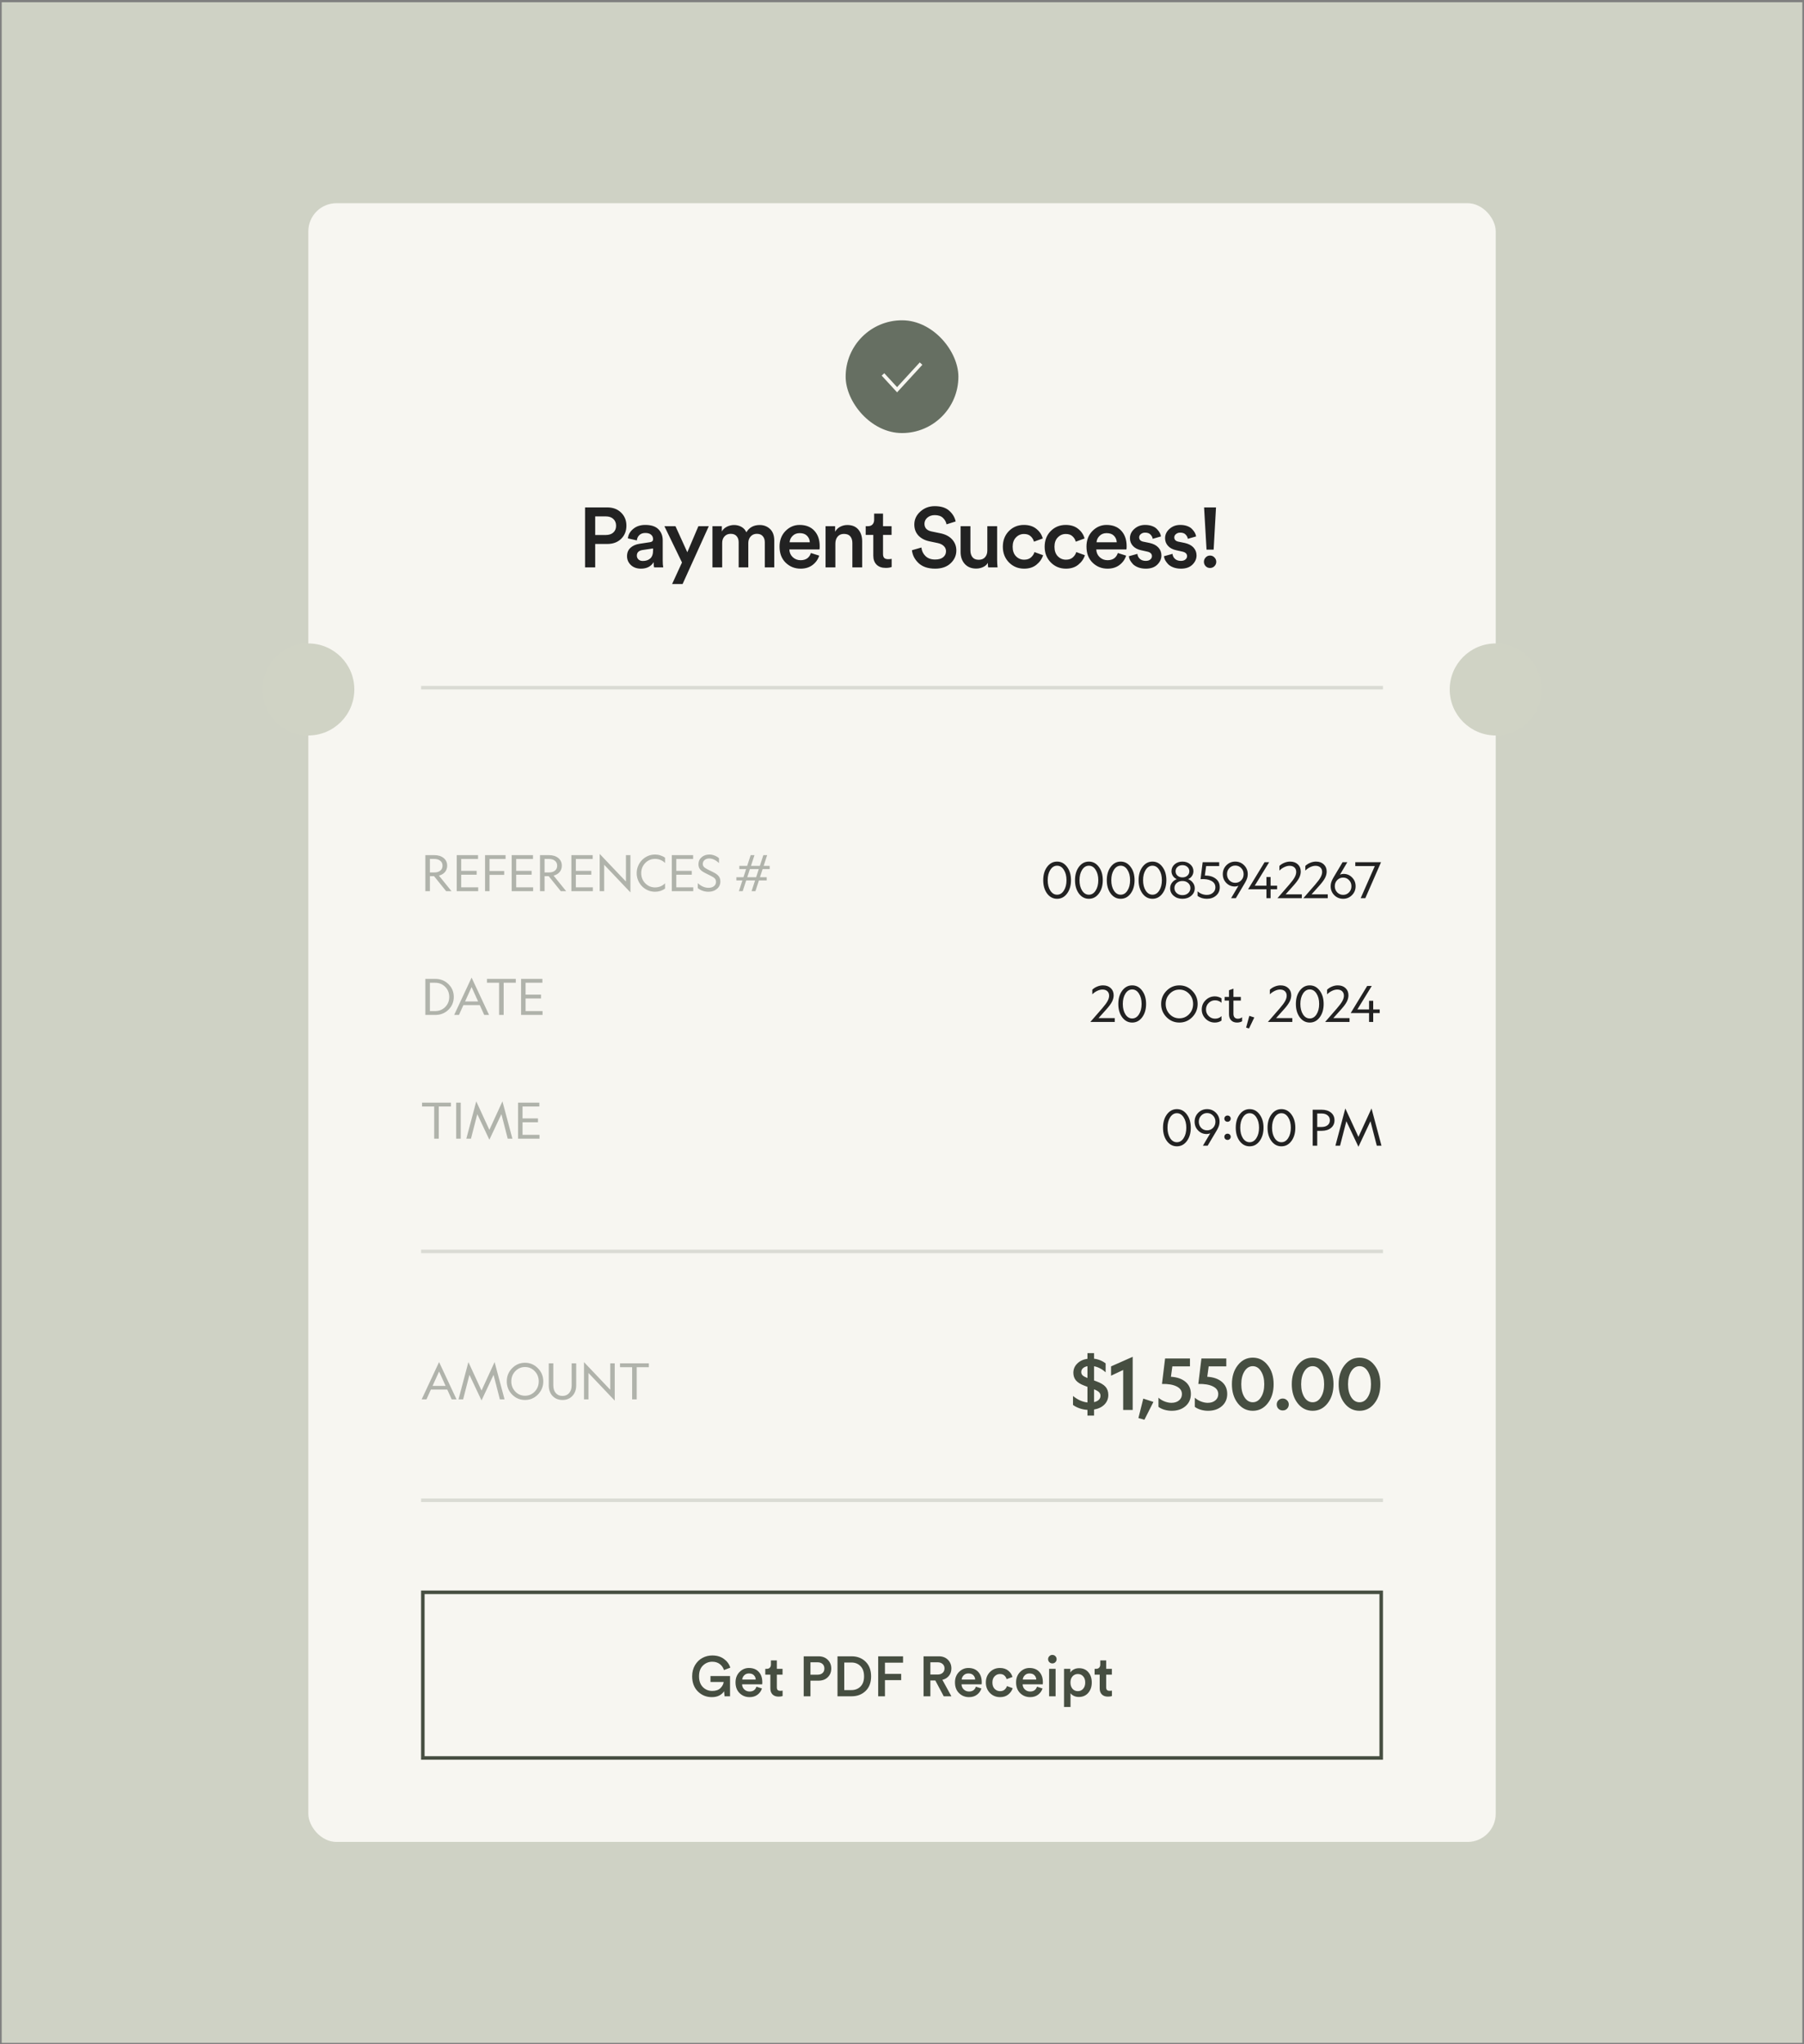 <svg width="512" height="580" viewBox="0 0 512 580" fill="none" xmlns="http://www.w3.org/2000/svg">
<rect x="0" y="0" width="512" height="580" fill="#808080" stroke="none"/>
<rect width="511" height="579" transform="translate(0.506 0.655)" fill="#BFC3B0"/>
<rect x="0.506" y="0.655" width="511" height="579" fill="#E1E2DB" fill-opacity="0.5"/>
<rect x="87.506" y="57.655" width="337" height="465" rx="8" fill="#F7F6F1"/>
<circle cx="424.506" cy="195.636" r="13.056" fill="#D0D3C5"/>
<circle cx="87.506" cy="195.636" r="13.056" fill="#D0D3C5"/>
<line opacity="0.2" x1="119.506" y1="195.136" x2="392.506" y2="195.136" stroke="#666F62"/>
<line opacity="0.2" x1="119.506" y1="355.093" x2="392.506" y2="355.093" stroke="#666F62"/>
<line opacity="0.2" x1="119.506" y1="425.704" x2="392.506" y2="425.704" stroke="#666F62"/>
<path d="M168.926 151.808H171.926C172.838 151.808 173.55 151.576 174.062 151.112C174.59 150.632 174.854 149.992 174.854 149.192C174.854 148.376 174.59 147.728 174.062 147.248C173.55 146.768 172.838 146.528 171.926 146.528H168.926V151.808ZM172.358 154.352H168.926V161H166.046V143.984H172.358C173.974 143.984 175.278 144.472 176.27 145.448C177.278 146.424 177.782 147.664 177.782 149.168C177.782 150.688 177.278 151.936 176.27 152.912C175.278 153.872 173.974 154.352 172.358 154.352ZM177.961 157.832C177.961 156.84 178.281 156.048 178.921 155.456C179.577 154.848 180.433 154.464 181.489 154.304L184.489 153.848C185.065 153.768 185.353 153.488 185.353 153.008C185.353 152.48 185.169 152.056 184.801 151.736C184.433 151.4 183.881 151.232 183.145 151.232C182.441 151.232 181.881 151.432 181.465 151.832C181.049 152.216 180.809 152.72 180.745 153.344L178.201 152.768C178.313 151.712 178.817 150.816 179.713 150.08C180.609 149.328 181.745 148.952 183.121 148.952C184.817 148.952 186.065 149.36 186.865 150.176C187.681 150.992 188.089 152.04 188.089 153.32V159.128C188.089 159.896 188.137 160.52 188.233 161H185.641C185.561 160.76 185.521 160.264 185.521 159.512C184.753 160.744 183.553 161.36 181.921 161.36C180.737 161.36 179.777 161.016 179.041 160.328C178.321 159.624 177.961 158.792 177.961 157.832ZM182.449 159.176C183.313 159.176 184.009 158.944 184.537 158.48C185.081 158 185.353 157.224 185.353 156.152V155.624L182.305 156.08C181.265 156.256 180.745 156.784 180.745 157.664C180.745 158.08 180.897 158.44 181.201 158.744C181.505 159.032 181.921 159.176 182.449 159.176ZM193.725 165.728H190.749L193.557 159.608L188.565 149.312H191.709L195.069 156.704L198.213 149.312H201.165L193.725 165.728ZM204.964 161H202.204V149.312H204.868V150.8C205.188 150.224 205.668 149.776 206.308 149.456C206.964 149.136 207.636 148.976 208.324 148.976C209.108 148.976 209.812 149.152 210.436 149.504C211.06 149.856 211.524 150.368 211.828 151.04C212.644 149.664 213.908 148.976 215.62 148.976C216.772 148.976 217.748 149.352 218.548 150.104C219.348 150.856 219.748 151.96 219.748 153.416V161H217.06V153.872C217.06 153.152 216.868 152.576 216.484 152.144C216.116 151.696 215.556 151.472 214.804 151.472C214.084 151.472 213.5 151.72 213.052 152.216C212.604 152.712 212.38 153.328 212.38 154.064V161H209.644V153.872C209.644 153.152 209.452 152.576 209.068 152.144C208.7 151.696 208.14 151.472 207.388 151.472C206.652 151.472 206.06 151.72 205.612 152.216C205.18 152.696 204.964 153.312 204.964 154.064V161ZM224.101 153.872H229.837C229.805 153.136 229.541 152.52 229.045 152.024C228.565 151.528 227.869 151.28 226.957 151.28C226.125 151.28 225.453 151.544 224.941 152.072C224.429 152.584 224.149 153.184 224.101 153.872ZM230.149 156.92L232.501 157.664C232.165 158.736 231.533 159.624 230.605 160.328C229.693 161.016 228.565 161.36 227.221 161.36C225.557 161.36 224.141 160.792 222.973 159.656C221.821 158.52 221.245 157 221.245 155.096C221.245 153.304 221.805 151.832 222.925 150.68C224.061 149.528 225.397 148.952 226.933 148.952C228.725 148.952 230.125 149.504 231.133 150.608C232.141 151.696 232.645 153.168 232.645 155.024C232.645 155.52 232.621 155.816 232.573 155.912H224.029C224.061 156.792 224.381 157.52 224.989 158.096C225.613 158.672 226.357 158.96 227.221 158.96C228.725 158.96 229.701 158.28 230.149 156.92ZM237.09 154.256V161H234.306V149.312H237.018V150.872C237.386 150.232 237.874 149.76 238.482 149.456C239.106 149.136 239.77 148.976 240.474 148.976C241.85 148.976 242.898 149.408 243.618 150.272C244.338 151.136 244.698 152.248 244.698 153.608V161H241.914V154.088C241.914 153.304 241.722 152.68 241.338 152.216C240.954 151.736 240.346 151.496 239.514 151.496C238.746 151.496 238.146 151.76 237.714 152.288C237.298 152.8 237.09 153.456 237.09 154.256ZM250.615 145.736V149.312H253.039V151.784H250.615V157.208C250.615 157.72 250.735 158.096 250.975 158.336C251.215 158.56 251.591 158.672 252.103 158.672C252.423 158.672 252.743 158.64 253.063 158.576V160.88C252.647 161.056 252.079 161.144 251.359 161.144C250.271 161.144 249.415 160.84 248.791 160.232C248.167 159.608 247.855 158.752 247.855 157.664V151.784H245.695V149.312H246.295C246.887 149.312 247.335 149.144 247.639 148.808C247.943 148.472 248.095 148.032 248.095 147.488V145.736H250.615ZM271.23 147.968L268.638 148.784C268.526 148.128 268.198 147.528 267.654 146.984C267.11 146.44 266.326 146.168 265.302 146.168C264.454 146.168 263.75 146.408 263.19 146.888C262.646 147.368 262.374 147.944 262.374 148.616C262.374 149.784 263.038 150.512 264.366 150.8L266.814 151.304C268.286 151.592 269.422 152.176 270.222 153.056C271.022 153.936 271.422 154.984 271.422 156.2C271.422 157.608 270.878 158.824 269.79 159.848C268.718 160.856 267.254 161.36 265.398 161.36C263.398 161.36 261.838 160.84 260.718 159.8C259.598 158.744 258.966 157.52 258.822 156.128L261.51 155.36C261.606 156.32 261.99 157.128 262.662 157.784C263.334 158.44 264.246 158.768 265.398 158.768C266.39 158.768 267.15 158.552 267.678 158.12C268.222 157.672 268.494 157.104 268.494 156.416C268.494 155.856 268.294 155.376 267.894 154.976C267.494 154.56 266.934 154.272 266.214 154.112L263.814 153.608C262.486 153.336 261.43 152.784 260.646 151.952C259.878 151.12 259.494 150.08 259.494 148.832C259.494 147.408 260.062 146.184 261.198 145.16C262.334 144.136 263.694 143.624 265.278 143.624C267.086 143.624 268.47 144.064 269.43 144.944C270.39 145.808 270.99 146.816 271.23 147.968ZM280.359 159.704C280.087 160.216 279.639 160.616 279.015 160.904C278.407 161.192 277.751 161.336 277.047 161.336C275.687 161.336 274.607 160.896 273.807 160.016C273.023 159.136 272.631 158.024 272.631 156.68V149.312H275.415V156.176C275.415 156.96 275.607 157.6 275.991 158.096C276.375 158.592 276.967 158.84 277.767 158.84C278.551 158.84 279.151 158.6 279.567 158.12C279.999 157.64 280.215 157.008 280.215 156.224V149.312H282.999V158.864C282.999 159.568 283.039 160.28 283.119 161H280.455C280.391 160.648 280.359 160.216 280.359 159.704ZM290.62 151.52C289.724 151.52 288.964 151.848 288.34 152.504C287.716 153.144 287.404 154.024 287.404 155.144C287.404 156.28 287.716 157.176 288.34 157.832C288.98 158.488 289.756 158.816 290.668 158.816C291.484 158.816 292.132 158.6 292.612 158.168C293.108 157.72 293.436 157.216 293.596 156.656L296.044 157.544C295.724 158.584 295.1 159.48 294.172 160.232C293.26 160.984 292.092 161.36 290.668 161.36C288.956 161.36 287.516 160.768 286.348 159.584C285.196 158.4 284.62 156.92 284.62 155.144C284.62 153.352 285.188 151.872 286.324 150.704C287.476 149.536 288.9 148.952 290.596 148.952C292.052 148.952 293.236 149.328 294.148 150.08C295.076 150.832 295.676 151.736 295.948 152.792L293.452 153.704C293.292 153.096 292.98 152.584 292.516 152.168C292.068 151.736 291.436 151.52 290.62 151.52ZM302.487 151.52C301.591 151.52 300.831 151.848 300.207 152.504C299.583 153.144 299.271 154.024 299.271 155.144C299.271 156.28 299.583 157.176 300.207 157.832C300.847 158.488 301.623 158.816 302.535 158.816C303.351 158.816 303.999 158.6 304.479 158.168C304.975 157.72 305.303 157.216 305.463 156.656L307.911 157.544C307.591 158.584 306.967 159.48 306.039 160.232C305.127 160.984 303.959 161.36 302.535 161.36C300.823 161.36 299.383 160.768 298.215 159.584C297.063 158.4 296.487 156.92 296.487 155.144C296.487 153.352 297.055 151.872 298.191 150.704C299.343 149.536 300.767 148.952 302.463 148.952C303.919 148.952 305.103 149.328 306.015 150.08C306.943 150.832 307.543 151.736 307.815 152.792L305.319 153.704C305.159 153.096 304.847 152.584 304.383 152.168C303.935 151.736 303.303 151.52 302.487 151.52ZM311.211 153.872H316.947C316.915 153.136 316.651 152.52 316.155 152.024C315.675 151.528 314.979 151.28 314.067 151.28C313.235 151.28 312.563 151.544 312.051 152.072C311.539 152.584 311.259 153.184 311.211 153.872ZM317.259 156.92L319.611 157.664C319.275 158.736 318.643 159.624 317.715 160.328C316.803 161.016 315.675 161.36 314.331 161.36C312.667 161.36 311.251 160.792 310.083 159.656C308.931 158.52 308.355 157 308.355 155.096C308.355 153.304 308.915 151.832 310.035 150.68C311.171 149.528 312.507 148.952 314.043 148.952C315.835 148.952 317.235 149.504 318.243 150.608C319.251 151.696 319.755 153.168 319.755 155.024C319.755 155.52 319.731 155.816 319.683 155.912H311.139C311.171 156.792 311.491 157.52 312.099 158.096C312.723 158.672 313.467 158.96 314.331 158.96C315.835 158.96 316.811 158.28 317.259 156.92ZM320.383 157.832L322.807 157.16C322.855 157.72 323.087 158.192 323.503 158.576C323.919 158.96 324.479 159.152 325.183 159.152C325.727 159.152 326.151 159.024 326.455 158.768C326.775 158.512 326.935 158.192 326.935 157.808C326.935 157.136 326.479 156.704 325.567 156.512L323.839 156.128C322.831 155.904 322.055 155.488 321.511 154.88C320.967 154.272 320.695 153.552 320.695 152.72C320.695 151.696 321.111 150.816 321.943 150.08C322.775 149.328 323.791 148.952 324.991 148.952C325.759 148.952 326.439 149.064 327.031 149.288C327.623 149.512 328.079 149.808 328.399 150.176C328.735 150.528 328.991 150.872 329.167 151.208C329.343 151.544 329.455 151.88 329.503 152.216L327.151 152.888C327.087 152.44 326.879 152.04 326.527 151.688C326.191 151.32 325.679 151.136 324.991 151.136C324.511 151.136 324.111 151.272 323.791 151.544C323.471 151.8 323.311 152.112 323.311 152.48C323.311 153.136 323.703 153.544 324.487 153.704L326.263 154.064C327.351 154.304 328.183 154.736 328.759 155.36C329.335 155.984 329.623 156.736 329.623 157.616C329.623 158.592 329.231 159.464 328.447 160.232C327.679 160.984 326.599 161.36 325.207 161.36C324.407 161.36 323.687 161.24 323.047 161C322.423 160.76 321.927 160.456 321.559 160.088C321.207 159.704 320.927 159.328 320.719 158.96C320.527 158.576 320.415 158.2 320.383 157.832ZM330.352 157.832L332.776 157.16C332.824 157.72 333.056 158.192 333.472 158.576C333.888 158.96 334.448 159.152 335.152 159.152C335.696 159.152 336.12 159.024 336.424 158.768C336.744 158.512 336.904 158.192 336.904 157.808C336.904 157.136 336.448 156.704 335.536 156.512L333.808 156.128C332.8 155.904 332.024 155.488 331.48 154.88C330.936 154.272 330.664 153.552 330.664 152.72C330.664 151.696 331.08 150.816 331.912 150.08C332.744 149.328 333.76 148.952 334.96 148.952C335.728 148.952 336.408 149.064 337 149.288C337.592 149.512 338.048 149.808 338.368 150.176C338.704 150.528 338.96 150.872 339.136 151.208C339.312 151.544 339.424 151.88 339.472 152.216L337.12 152.888C337.056 152.44 336.848 152.04 336.496 151.688C336.16 151.32 335.648 151.136 334.96 151.136C334.48 151.136 334.08 151.272 333.76 151.544C333.44 151.8 333.28 152.112 333.28 152.48C333.28 153.136 333.672 153.544 334.456 153.704L336.232 154.064C337.32 154.304 338.152 154.736 338.728 155.36C339.304 155.984 339.592 156.736 339.592 157.616C339.592 158.592 339.2 159.464 338.416 160.232C337.648 160.984 336.568 161.36 335.176 161.36C334.376 161.36 333.656 161.24 333.016 161C332.392 160.76 331.896 160.456 331.528 160.088C331.176 159.704 330.896 159.328 330.688 158.96C330.496 158.576 330.384 158.2 330.352 157.832ZM345.12 143.984L344.448 155.96H342.432L341.736 143.984H345.12ZM342.192 160.664C341.856 160.312 341.688 159.896 341.688 159.416C341.688 158.936 341.856 158.52 342.192 158.168C342.528 157.816 342.936 157.64 343.416 157.64C343.912 157.64 344.328 157.816 344.664 158.168C345.016 158.52 345.192 158.936 345.192 159.416C345.192 159.896 345.016 160.312 344.664 160.664C344.328 161 343.912 161.168 343.416 161.168C342.936 161.168 342.528 161 342.192 160.664Z" fill="#222222"/>
<rect x="240.006" y="90.883" width="32" height="32" rx="16" fill="#666F62"/>
<path d="M250.602 106.243L254.605 110.591L261.41 103.174" stroke="#F7F6F1"/>
<path opacity="0.4" d="M123.188 248.614H122.012V252.87H120.724V242.65H123.244C124.354 242.65 125.241 242.92 125.904 243.462C126.576 244.003 126.912 244.731 126.912 245.646C126.912 246.346 126.706 246.943 126.296 247.438C125.885 247.923 125.311 248.264 124.574 248.46L128.144 252.87H126.618L123.188 248.614ZM123.23 243.728H122.012V247.564H123.23C123.958 247.564 124.532 247.396 124.952 247.06C125.381 246.714 125.596 246.243 125.596 245.646C125.596 245.048 125.381 244.582 124.952 244.246C124.532 243.9 123.958 243.728 123.23 243.728ZM135.714 252.87H129.624V242.65H135.672V243.742H130.898V247.116H135.28V248.208H130.898V251.778H135.714V252.87ZM138.937 252.87H137.663V242.65H143.487V243.742H138.937V247.158H143.095V248.25H138.937V252.87ZM151.314 252.87H145.224V242.65H151.272V243.742H146.498V247.116H150.88V248.208H146.498V251.778H151.314V252.87ZM155.727 248.614H154.551V252.87H153.263V242.65H155.783C156.893 242.65 157.78 242.92 158.443 243.462C159.115 244.003 159.451 244.731 159.451 245.646C159.451 246.346 159.245 246.943 158.835 247.438C158.424 247.923 157.85 248.264 157.113 248.46L160.683 252.87H159.157L155.727 248.614ZM155.769 243.728H154.551V247.564H155.769C156.497 247.564 157.071 247.396 157.491 247.06C157.92 246.714 158.135 246.243 158.135 245.646C158.135 245.048 157.92 244.582 157.491 244.246C157.071 243.9 156.497 243.728 155.769 243.728ZM168.253 252.87H162.163V242.65H168.211V243.742H163.437V247.116H167.819V248.208H163.437V251.778H168.253V252.87ZM170.202 242.3L177.65 250.14V242.65H178.924V253.22L171.476 245.38V252.87H170.202V242.3ZM181.988 247.76C181.988 248.889 182.366 249.846 183.122 250.63C183.888 251.414 184.821 251.806 185.922 251.806C186.482 251.806 187.005 251.703 187.49 251.498C187.985 251.292 188.405 251.003 188.75 250.63V252.142C188.349 252.431 187.906 252.655 187.42 252.814C186.935 252.963 186.426 253.038 185.894 253.038C185.194 253.038 184.527 252.902 183.892 252.632C183.258 252.361 182.698 251.978 182.212 251.484C181.727 250.98 181.354 250.41 181.092 249.776C180.831 249.132 180.7 248.46 180.7 247.76C180.7 247.06 180.831 246.392 181.092 245.758C181.354 245.114 181.727 244.54 182.212 244.036C182.698 243.541 183.258 243.158 183.892 242.888C184.527 242.617 185.194 242.482 185.894 242.482C186.426 242.482 186.935 242.561 187.42 242.72C187.906 242.869 188.349 243.088 188.75 243.378V244.89C188.405 244.516 187.985 244.227 187.49 244.022C187.005 243.816 186.482 243.714 185.922 243.714C184.821 243.714 183.888 244.106 183.122 244.89C182.366 245.674 181.988 246.63 181.988 247.76ZM196.759 252.87H190.669V242.65H196.717V243.742H191.943V247.116H196.325V248.208H191.943V251.778H196.759V252.87ZM198.035 252.002V250.602C198.492 251.022 198.982 251.348 199.505 251.582C200.037 251.806 200.564 251.918 201.087 251.918C201.721 251.918 202.235 251.764 202.627 251.456C203.019 251.148 203.215 250.737 203.215 250.224C203.215 249.888 203.121 249.598 202.935 249.356C202.748 249.113 202.407 248.866 201.913 248.614L200.205 247.76C199.458 247.386 198.94 247.008 198.651 246.626C198.371 246.234 198.231 245.772 198.231 245.24C198.231 244.437 198.52 243.779 199.099 243.266C199.687 242.743 200.433 242.482 201.339 242.482C201.833 242.482 202.319 242.575 202.795 242.762C203.271 242.939 203.691 243.191 204.055 243.518V244.904C203.625 244.484 203.173 244.162 202.697 243.938C202.23 243.714 201.763 243.602 201.297 243.602C200.746 243.602 200.303 243.746 199.967 244.036C199.631 244.316 199.463 244.689 199.463 245.156C199.463 245.445 199.551 245.702 199.729 245.926C199.915 246.15 200.261 246.397 200.765 246.668L202.403 247.48C203.177 247.862 203.709 248.254 203.999 248.656C204.297 249.048 204.447 249.538 204.447 250.126C204.447 250.984 204.125 251.684 203.481 252.226C202.846 252.767 202.039 253.038 201.059 253.038C200.499 253.038 199.943 252.944 199.393 252.758C198.851 252.562 198.399 252.31 198.035 252.002ZM210.785 252.87H209.707L210.701 249.832H208.993V248.908H211.009L211.751 246.612H209.833V245.688H212.059L213.053 242.65H214.131L213.137 245.688H215.657L216.651 242.65H217.729L216.735 245.688H218.443V246.612H216.441L215.685 248.908H217.603V249.832H215.391L214.397 252.87H213.305L214.299 249.832H211.779L210.785 252.87ZM212.829 246.612L212.087 248.908H214.607L215.349 246.612H212.829Z" fill="#464E41"/>
<path d="M296.08 249.76C296.08 248.229 296.448 246.969 297.186 245.98C297.932 244.981 298.875 244.482 300.014 244.482C301.162 244.482 302.104 244.981 302.842 245.98C303.588 246.969 303.962 248.229 303.962 249.76C303.962 251.29 303.588 252.555 302.842 253.554C302.104 254.543 301.162 255.038 300.014 255.038C298.875 255.038 297.932 254.543 297.186 253.554C296.448 252.555 296.08 251.29 296.08 249.76ZM302.688 249.76C302.688 248.574 302.436 247.594 301.932 246.82C301.437 246.036 300.798 245.644 300.014 245.644C299.239 245.644 298.6 246.036 298.096 246.82C297.601 247.594 297.354 248.574 297.354 249.76C297.354 250.945 297.601 251.93 298.096 252.714C298.6 253.488 299.239 253.876 300.014 253.876C300.798 253.876 301.437 253.488 301.932 252.714C302.436 251.93 302.688 250.945 302.688 249.76ZM305.103 249.76C305.103 248.229 305.472 246.969 306.209 245.98C306.956 244.981 307.898 244.482 309.037 244.482C310.185 244.482 311.128 244.981 311.865 245.98C312.612 246.969 312.985 248.229 312.985 249.76C312.985 251.29 312.612 252.555 311.865 253.554C311.128 254.543 310.185 255.038 309.037 255.038C307.898 255.038 306.956 254.543 306.209 253.554C305.472 252.555 305.103 251.29 305.103 249.76ZM311.711 249.76C311.711 248.574 311.459 247.594 310.955 246.82C310.46 246.036 309.821 245.644 309.037 245.644C308.262 245.644 307.623 246.036 307.119 246.82C306.624 247.594 306.377 248.574 306.377 249.76C306.377 250.945 306.624 251.93 307.119 252.714C307.623 253.488 308.262 253.876 309.037 253.876C309.821 253.876 310.46 253.488 310.955 252.714C311.459 251.93 311.711 250.945 311.711 249.76ZM314.126 249.76C314.126 248.229 314.495 246.969 315.232 245.98C315.979 244.981 316.922 244.482 318.06 244.482C319.208 244.482 320.151 244.981 320.888 245.98C321.635 246.969 322.008 248.229 322.008 249.76C322.008 251.29 321.635 252.555 320.888 253.554C320.151 254.543 319.208 255.038 318.06 255.038C316.922 255.038 315.979 254.543 315.232 253.554C314.495 252.555 314.126 251.29 314.126 249.76ZM320.734 249.76C320.734 248.574 320.482 247.594 319.978 246.82C319.484 246.036 318.844 245.644 318.06 245.644C317.286 245.644 316.646 246.036 316.142 246.82C315.648 247.594 315.4 248.574 315.4 249.76C315.4 250.945 315.648 251.93 316.142 252.714C316.646 253.488 317.286 253.876 318.06 253.876C318.844 253.876 319.484 253.488 319.978 252.714C320.482 251.93 320.734 250.945 320.734 249.76ZM323.15 249.76C323.15 248.229 323.519 246.969 324.256 245.98C325.003 244.981 325.945 244.482 327.084 244.482C328.232 244.482 329.175 244.981 329.912 245.98C330.659 246.969 331.032 248.229 331.032 249.76C331.032 251.29 330.659 252.555 329.912 253.554C329.175 254.543 328.232 255.038 327.084 255.038C325.945 255.038 325.003 254.543 324.256 253.554C323.519 252.555 323.15 251.29 323.15 249.76ZM329.758 249.76C329.758 248.574 329.506 247.594 329.002 246.82C328.507 246.036 327.868 245.644 327.084 245.644C326.309 245.644 325.67 246.036 325.166 246.82C324.671 247.594 324.424 248.574 324.424 249.76C324.424 250.945 324.671 251.93 325.166 252.714C325.67 253.488 326.309 253.876 327.084 253.876C327.868 253.876 328.507 253.488 329.002 252.714C329.506 251.93 329.758 250.945 329.758 249.76ZM337.199 249.466C337.759 249.662 338.212 249.998 338.557 250.474C338.912 250.94 339.089 251.468 339.089 252.056C339.089 252.905 338.753 253.614 338.081 254.184C337.419 254.753 336.588 255.038 335.589 255.038C334.591 255.038 333.76 254.753 333.097 254.184C332.435 253.614 332.103 252.905 332.103 252.056C332.103 251.468 332.276 250.94 332.621 250.474C332.976 249.998 333.433 249.662 333.993 249.466C333.527 249.26 333.158 248.957 332.887 248.556C332.617 248.145 332.481 247.697 332.481 247.212C332.481 246.437 332.775 245.788 333.363 245.266C333.961 244.743 334.703 244.482 335.589 244.482C336.476 244.482 337.218 244.743 337.815 245.266C338.413 245.788 338.711 246.437 338.711 247.212C338.711 247.697 338.576 248.145 338.305 248.556C338.035 248.957 337.666 249.26 337.199 249.466ZM337.549 247.226C337.549 246.731 337.363 246.32 336.989 245.994C336.625 245.658 336.159 245.49 335.589 245.49C335.029 245.49 334.563 245.658 334.189 245.994C333.825 246.32 333.643 246.731 333.643 247.226C333.643 247.72 333.825 248.136 334.189 248.472C334.563 248.798 335.029 248.962 335.589 248.962C336.159 248.962 336.625 248.798 336.989 248.472C337.363 248.136 337.549 247.72 337.549 247.226ZM337.857 251.986C337.857 251.416 337.643 250.94 337.213 250.558C336.784 250.175 336.243 249.984 335.589 249.984C334.936 249.984 334.395 250.175 333.965 250.558C333.536 250.94 333.321 251.416 333.321 251.986C333.321 252.555 333.536 253.036 333.965 253.428C334.395 253.81 334.936 254.002 335.589 254.002C336.243 254.002 336.784 253.81 337.213 253.428C337.643 253.045 337.857 252.564 337.857 251.986ZM346.023 245.742H342.327L341.949 248.43C343.237 248.43 344.264 248.728 345.029 249.326C345.804 249.914 346.191 250.73 346.191 251.776C346.191 252.728 345.841 253.512 345.141 254.128C344.451 254.734 343.578 255.038 342.523 255.038C342.029 255.038 341.548 254.968 341.081 254.828C340.624 254.678 340.227 254.478 339.891 254.226V252.91C340.227 253.227 340.629 253.479 341.095 253.666C341.562 253.843 342.033 253.932 342.509 253.932C343.209 253.932 343.788 253.731 344.245 253.33C344.712 252.928 344.945 252.415 344.945 251.79C344.945 250.968 344.558 250.352 343.783 249.942C343.009 249.531 341.991 249.372 340.731 249.466L341.333 244.65H346.023V245.742ZM350.477 251.552C349.516 251.552 348.704 251.216 348.041 250.544C347.378 249.862 347.047 249.032 347.047 248.052C347.047 247.053 347.388 246.208 348.069 245.518C348.76 244.827 349.6 244.482 350.589 244.482C351.578 244.482 352.414 244.827 353.095 245.518C353.786 246.208 354.131 247.053 354.131 248.052C354.131 248.453 354.07 248.84 353.949 249.214C353.828 249.587 353.632 250.007 353.361 250.474L350.743 254.87H349.399L351.485 251.342C351.317 251.407 351.149 251.458 350.981 251.496C350.813 251.533 350.645 251.552 350.477 251.552ZM348.237 248.052C348.237 248.742 348.461 249.326 348.909 249.802C349.366 250.268 349.926 250.502 350.589 250.502C351.252 250.502 351.812 250.268 352.269 249.802C352.726 249.326 352.955 248.742 352.955 248.052C352.955 247.361 352.726 246.782 352.269 246.316C351.812 245.84 351.252 245.602 350.589 245.602C349.926 245.602 349.366 245.84 348.909 246.316C348.461 246.782 348.237 247.361 348.237 248.052ZM358.905 244.65H360.207L356.119 251.314H359.437V248.864H360.613V251.314H362.461V252.336H360.613V254.87H359.437V252.336H354.229L358.905 244.65ZM367.185 251.202L364.875 253.778H369.481V254.87H362.551L365.925 250.992C366.663 250.142 367.171 249.452 367.451 248.92C367.741 248.388 367.885 247.888 367.885 247.422C367.885 246.88 367.717 246.456 367.381 246.148C367.045 245.83 366.583 245.672 365.995 245.672C365.519 245.672 365.02 245.798 364.497 246.05C363.975 246.302 363.513 246.628 363.111 247.03V245.714C363.503 245.331 363.97 245.032 364.511 244.818C365.053 244.594 365.599 244.482 366.149 244.482C367.064 244.482 367.797 244.743 368.347 245.266C368.898 245.779 369.173 246.456 369.173 247.296C369.173 247.884 369.029 248.472 368.739 249.06C368.45 249.648 367.932 250.362 367.185 251.202ZM374.541 251.202L372.231 253.778H376.837V254.87H369.907L373.281 250.992C374.018 250.142 374.527 249.452 374.807 248.92C375.096 248.388 375.241 247.888 375.241 247.422C375.241 246.88 375.073 246.456 374.737 246.148C374.401 245.83 373.939 245.672 373.351 245.672C372.875 245.672 372.375 245.798 371.853 246.05C371.33 246.302 370.868 246.628 370.467 247.03V245.714C370.859 245.331 371.325 245.032 371.867 244.818C372.408 244.594 372.954 244.482 373.505 244.482C374.419 244.482 375.152 244.743 375.703 245.266C376.253 245.779 376.529 246.456 376.529 247.296C376.529 247.884 376.384 248.472 376.095 249.06C375.805 249.648 375.287 250.362 374.541 251.202ZM381.312 247.968C382.274 247.968 383.086 248.308 383.748 248.99C384.411 249.662 384.742 250.488 384.742 251.468C384.742 252.466 384.397 253.311 383.706 254.002C383.025 254.692 382.19 255.038 381.2 255.038C380.211 255.038 379.371 254.692 378.68 254.002C377.999 253.311 377.658 252.466 377.658 251.468C377.658 251.066 377.719 250.679 377.84 250.306C377.962 249.932 378.158 249.512 378.428 249.046L381.046 244.65H382.39L380.304 248.178C380.472 248.112 380.64 248.061 380.808 248.024C380.976 247.986 381.144 247.968 381.312 247.968ZM383.552 251.468C383.552 250.777 383.324 250.198 382.866 249.732C382.418 249.256 381.863 249.018 381.2 249.018C380.538 249.018 379.978 249.256 379.52 249.732C379.063 250.198 378.834 250.777 378.834 251.468C378.834 252.158 379.063 252.742 379.52 253.218C379.978 253.684 380.538 253.918 381.2 253.918C381.863 253.918 382.418 253.684 382.866 253.218C383.324 252.742 383.552 252.158 383.552 251.468ZM384.65 244.65H391.958L387.492 254.87H386.176L390.194 245.742H384.65V244.65Z" fill="#222222"/>
<path opacity="0.4" d="M120.724 287.988V277.768H123.566C125.031 277.768 126.268 278.262 127.276 279.252C128.284 280.232 128.788 281.44 128.788 282.878C128.788 284.315 128.284 285.528 127.276 286.518C126.268 287.498 125.031 287.988 123.566 287.988H120.724ZM127.5 282.878C127.5 281.739 127.117 280.787 126.352 280.022C125.586 279.247 124.634 278.86 123.496 278.86H122.012V286.896H123.496C124.634 286.896 125.586 286.513 126.352 285.748C127.117 284.973 127.5 284.016 127.5 282.878ZM128.902 287.988L133.844 277.404L138.8 287.988H137.428L136.168 285.202H131.52L130.26 287.988H128.902ZM135.692 284.166L133.844 280.078L131.996 284.166H135.692ZM146.392 277.768V278.86H142.948V287.988H141.646V278.86H138.202V277.768H146.392ZM153.98 287.988H147.89V277.768H153.938V278.86H149.164V282.234H153.546V283.326H149.164V286.896H153.98V287.988Z" fill="#464E41"/>
<path d="M314.084 286.32L311.774 288.896H316.38V289.988H309.45L312.824 286.11C313.561 285.26 314.07 284.57 314.35 284.038C314.639 283.506 314.784 283.006 314.784 282.54C314.784 281.998 314.616 281.574 314.28 281.266C313.944 280.948 313.482 280.79 312.894 280.79C312.418 280.79 311.918 280.916 311.396 281.168C310.873 281.42 310.411 281.746 310.01 282.148V280.832C310.402 280.449 310.868 280.15 311.41 279.936C311.951 279.712 312.497 279.6 313.048 279.6C313.962 279.6 314.695 279.861 315.246 280.384C315.796 280.897 316.072 281.574 316.072 282.414C316.072 283.002 315.927 283.59 315.638 284.178C315.348 284.766 314.83 285.48 314.084 286.32ZM317.394 284.878C317.394 283.347 317.763 282.087 318.5 281.098C319.247 280.099 320.189 279.6 321.328 279.6C322.476 279.6 323.419 280.099 324.156 281.098C324.903 282.087 325.276 283.347 325.276 284.878C325.276 286.408 324.903 287.673 324.156 288.672C323.419 289.661 322.476 290.156 321.328 290.156C320.189 290.156 319.247 289.661 318.5 288.672C317.763 287.673 317.394 286.408 317.394 284.878ZM324.002 284.878C324.002 283.692 323.75 282.712 323.246 281.938C322.751 281.154 322.112 280.762 321.328 280.762C320.553 280.762 319.914 281.154 319.41 281.938C318.915 282.712 318.668 283.692 318.668 284.878C318.668 286.063 318.915 287.048 319.41 287.832C319.914 288.606 320.553 288.994 321.328 288.994C322.112 288.994 322.751 288.606 323.246 287.832C323.75 287.048 324.002 286.063 324.002 284.878ZM329.548 284.878C329.548 283.422 330.052 282.18 331.06 281.154C332.077 280.118 333.3 279.6 334.728 279.6C336.156 279.6 337.374 280.118 338.382 281.154C339.399 282.18 339.908 283.422 339.908 284.878C339.908 286.334 339.399 287.58 338.382 288.616C337.374 289.642 336.156 290.156 334.728 290.156C333.3 290.156 332.077 289.642 331.06 288.616C330.052 287.58 329.548 286.334 329.548 284.878ZM338.62 284.878C338.62 283.739 338.242 282.778 337.486 281.994C336.73 281.2 335.811 280.804 334.728 280.804C333.645 280.804 332.726 281.2 331.97 281.994C331.214 282.778 330.836 283.739 330.836 284.878C330.836 286.016 331.214 286.982 331.97 287.776C332.726 288.56 333.645 288.952 334.728 288.952C335.811 288.952 336.73 288.56 337.486 287.776C338.242 286.982 338.62 286.016 338.62 284.878ZM342.278 286.446C342.278 287.174 342.53 287.79 343.034 288.294C343.538 288.798 344.145 289.05 344.854 289.05C345.209 289.05 345.536 288.994 345.834 288.882C346.142 288.76 346.422 288.578 346.674 288.336V289.61C346.413 289.787 346.119 289.922 345.792 290.016C345.466 290.109 345.134 290.156 344.798 290.156C343.772 290.156 342.894 289.796 342.166 289.078C341.438 288.35 341.074 287.472 341.074 286.446C341.074 285.41 341.438 284.532 342.166 283.814C342.894 283.086 343.772 282.722 344.798 282.722C345.144 282.722 345.475 282.773 345.792 282.876C346.119 282.969 346.413 283.104 346.674 283.282V284.542C346.422 284.308 346.147 284.136 345.848 284.024C345.55 283.902 345.218 283.842 344.854 283.842C344.145 283.842 343.538 284.094 343.034 284.598C342.53 285.102 342.278 285.718 342.278 286.446ZM350.066 283.926V287.692C350.066 288.121 350.173 288.457 350.388 288.7C350.612 288.942 350.92 289.064 351.312 289.064C351.545 289.064 351.76 289.031 351.956 288.966C352.161 288.891 352.352 288.784 352.53 288.644V289.792C352.343 289.904 352.124 289.992 351.872 290.058C351.62 290.123 351.363 290.156 351.102 290.156C350.392 290.156 349.832 289.946 349.422 289.526C349.011 289.106 348.806 288.532 348.806 287.804V283.926H347.574V282.89H348.806V280.986L350.066 280.538V282.89H352.166V283.926H350.066ZM355.986 288.714L354.488 291.836L353.662 291.584L354.572 288.252L355.986 288.714ZM364.478 286.32L362.168 288.896H366.774V289.988H359.844L363.218 286.11C363.955 285.26 364.464 284.57 364.744 284.038C365.033 283.506 365.178 283.006 365.178 282.54C365.178 281.998 365.01 281.574 364.674 281.266C364.338 280.948 363.876 280.79 363.288 280.79C362.812 280.79 362.313 280.916 361.79 281.168C361.267 281.42 360.805 281.746 360.404 282.148V280.832C360.796 280.449 361.263 280.15 361.804 279.936C362.345 279.712 362.891 279.6 363.442 279.6C364.357 279.6 365.089 279.861 365.64 280.384C366.191 280.897 366.466 281.574 366.466 282.414C366.466 283.002 366.321 283.59 366.032 284.178C365.743 284.766 365.225 285.48 364.478 286.32ZM367.789 284.878C367.789 283.347 368.157 282.087 368.895 281.098C369.641 280.099 370.584 279.6 371.723 279.6C372.871 279.6 373.813 280.099 374.551 281.098C375.297 282.087 375.671 283.347 375.671 284.878C375.671 286.408 375.297 287.673 374.551 288.672C373.813 289.661 372.871 290.156 371.723 290.156C370.584 290.156 369.641 289.661 368.895 288.672C368.157 287.673 367.789 286.408 367.789 284.878ZM374.397 284.878C374.397 283.692 374.145 282.712 373.641 281.938C373.146 281.154 372.507 280.762 371.723 280.762C370.948 280.762 370.309 281.154 369.805 281.938C369.31 282.712 369.063 283.692 369.063 284.878C369.063 286.063 369.31 287.048 369.805 287.832C370.309 288.606 370.948 288.994 371.723 288.994C372.507 288.994 373.146 288.606 373.641 287.832C374.145 287.048 374.397 286.063 374.397 284.878ZM380.72 286.32L378.41 288.896H383.016V289.988H376.086L379.46 286.11C380.198 285.26 380.706 284.57 380.986 284.038C381.276 283.506 381.42 283.006 381.42 282.54C381.42 281.998 381.252 281.574 380.916 281.266C380.58 280.948 380.118 280.79 379.53 280.79C379.054 280.79 378.555 280.916 378.032 281.168C377.51 281.42 377.048 281.746 376.646 282.148V280.832C377.038 280.449 377.505 280.15 378.046 279.936C378.588 279.712 379.134 279.6 379.684 279.6C380.599 279.6 381.332 279.861 381.882 280.384C382.433 280.897 382.708 281.574 382.708 282.414C382.708 283.002 382.564 283.59 382.274 284.178C381.985 284.766 381.467 285.48 380.72 286.32ZM388.026 279.768H389.328L385.24 286.432H388.558V283.982H389.734V286.432H391.582V287.454H389.734V289.988H388.558V287.454H383.35L388.026 279.768Z" fill="#222222"/>
<path opacity="0.4" d="M127.976 312.886V313.978H124.532V323.106H123.23V313.978H119.786V312.886H127.976ZM129.474 323.106V312.886H130.762V323.106H129.474ZM135.166 312.522L138.89 320.6L142.6 312.522L145.428 323.106H144.098L142.306 316.148L138.89 323.4L135.46 316.148L133.668 323.106H132.352L135.166 312.522ZM153.118 323.106H147.028V312.886H153.076V313.978H148.302V317.352H152.684V318.444H148.302V322.014H153.118V323.106Z" fill="#464E41"/>
<path d="M330.08 319.996C330.08 318.465 330.448 317.205 331.186 316.216C331.932 315.217 332.875 314.718 334.014 314.718C335.162 314.718 336.104 315.217 336.842 316.216C337.588 317.205 337.962 318.465 337.962 319.996C337.962 321.526 337.588 322.791 336.842 323.79C336.104 324.779 335.162 325.274 334.014 325.274C332.875 325.274 331.932 324.779 331.186 323.79C330.448 322.791 330.08 321.526 330.08 319.996ZM336.688 319.996C336.688 318.81 336.436 317.83 335.932 317.056C335.437 316.272 334.798 315.88 334.014 315.88C333.239 315.88 332.6 316.272 332.096 317.056C331.601 317.83 331.354 318.81 331.354 319.996C331.354 321.181 331.601 322.166 332.096 322.95C332.6 323.724 333.239 324.112 334.014 324.112C334.798 324.112 335.437 323.724 335.932 322.95C336.436 322.166 336.688 321.181 336.688 319.996ZM342.477 321.788C341.516 321.788 340.704 321.452 340.041 320.78C339.378 320.098 339.047 319.268 339.047 318.288C339.047 317.289 339.388 316.444 340.069 315.754C340.76 315.063 341.6 314.718 342.589 314.718C343.578 314.718 344.414 315.063 345.095 315.754C345.786 316.444 346.131 317.289 346.131 318.288C346.131 318.689 346.07 319.076 345.949 319.45C345.828 319.823 345.632 320.243 345.361 320.71L342.743 325.106H341.399L343.485 321.578C343.317 321.643 343.149 321.694 342.981 321.732C342.813 321.769 342.645 321.788 342.477 321.788ZM340.237 318.288C340.237 318.978 340.461 319.562 340.909 320.038C341.366 320.504 341.926 320.738 342.589 320.738C343.252 320.738 343.812 320.504 344.269 320.038C344.726 319.562 344.955 318.978 344.955 318.288C344.955 317.597 344.726 317.018 344.269 316.552C343.812 316.076 343.252 315.838 342.589 315.838C341.926 315.838 341.366 316.076 340.909 316.552C340.461 317.018 340.237 317.597 340.237 318.288ZM348.386 316.538H348.4C348.652 316.538 348.862 316.622 349.03 316.79C349.207 316.958 349.296 317.168 349.296 317.42C349.296 317.672 349.207 317.882 349.03 318.05C348.862 318.218 348.652 318.302 348.4 318.302H348.386C348.134 318.302 347.919 318.218 347.742 318.05C347.574 317.882 347.49 317.672 347.49 317.42C347.49 317.168 347.574 316.958 347.742 316.79C347.919 316.622 348.134 316.538 348.386 316.538ZM348.386 321.69H348.4C348.652 321.69 348.862 321.774 349.03 321.942C349.207 322.11 349.296 322.32 349.296 322.572C349.296 322.824 349.207 323.034 349.03 323.202C348.862 323.37 348.652 323.454 348.4 323.454H348.386C348.134 323.454 347.919 323.37 347.742 323.202C347.574 323.034 347.49 322.824 347.49 322.572C347.49 322.32 347.574 322.11 347.742 321.942C347.919 321.774 348.134 321.69 348.386 321.69ZM350.724 319.996C350.724 318.465 351.093 317.205 351.83 316.216C352.577 315.217 353.519 314.718 354.658 314.718C355.806 314.718 356.749 315.217 357.486 316.216C358.233 317.205 358.606 318.465 358.606 319.996C358.606 321.526 358.233 322.791 357.486 323.79C356.749 324.779 355.806 325.274 354.658 325.274C353.519 325.274 352.577 324.779 351.83 323.79C351.093 322.791 350.724 321.526 350.724 319.996ZM357.332 319.996C357.332 318.81 357.08 317.83 356.576 317.056C356.081 316.272 355.442 315.88 354.658 315.88C353.883 315.88 353.244 316.272 352.74 317.056C352.245 317.83 351.998 318.81 351.998 319.996C351.998 321.181 352.245 322.166 352.74 322.95C353.244 323.724 353.883 324.112 354.658 324.112C355.442 324.112 356.081 323.724 356.576 322.95C357.08 322.166 357.332 321.181 357.332 319.996ZM359.748 319.996C359.748 318.465 360.116 317.205 360.854 316.216C361.6 315.217 362.543 314.718 363.682 314.718C364.83 314.718 365.772 315.217 366.51 316.216C367.256 317.205 367.63 318.465 367.63 319.996C367.63 321.526 367.256 322.791 366.51 323.79C365.772 324.779 364.83 325.274 363.682 325.274C362.543 325.274 361.6 324.779 360.854 323.79C360.116 322.791 359.748 321.526 359.748 319.996ZM366.356 319.996C366.356 318.81 366.104 317.83 365.6 317.056C365.105 316.272 364.466 315.88 363.682 315.88C362.907 315.88 362.268 316.272 361.764 317.056C361.269 317.83 361.022 318.81 361.022 319.996C361.022 321.181 361.269 322.166 361.764 322.95C362.268 323.724 362.907 324.112 363.682 324.112C364.466 324.112 365.105 323.724 365.6 322.95C366.104 322.166 366.356 321.181 366.356 319.996ZM378.748 317.882C378.748 318.796 378.412 319.524 377.74 320.066C377.077 320.607 376.19 320.878 375.08 320.878H373.848V325.106H372.56V314.886H375.08C376.19 314.886 377.077 315.156 377.74 315.698C378.412 316.239 378.748 316.967 378.748 317.882ZM375.066 315.964H373.848V319.786H375.066C375.794 319.786 376.368 319.618 376.788 319.282C377.217 318.946 377.432 318.479 377.432 317.882C377.432 317.284 377.217 316.818 376.788 316.482C376.368 316.136 375.794 315.964 375.066 315.964ZM381.821 314.522L385.545 322.6L389.255 314.522L392.083 325.106H390.753L388.961 318.148L385.545 325.4L382.115 318.148L380.323 325.106H379.007L381.821 314.522Z" fill="#222222"/>
<path opacity="0.4" d="M119.674 397.08L124.616 386.496L129.572 397.08H128.2L126.94 394.294H122.292L121.032 397.08H119.674ZM126.464 393.258L124.616 389.17L122.768 393.258H126.464ZM132.939 386.496L136.663 394.574L140.373 386.496L143.201 397.08H141.871L140.079 390.122L136.663 397.374L133.233 390.122L131.441 397.08H130.125L132.939 386.496ZM143.828 391.97C143.828 390.514 144.332 389.272 145.34 388.246C146.357 387.21 147.58 386.692 149.008 386.692C150.436 386.692 151.654 387.21 152.662 388.246C153.679 389.272 154.188 390.514 154.188 391.97C154.188 393.426 153.679 394.672 152.662 395.708C151.654 396.734 150.436 397.248 149.008 397.248C147.58 397.248 146.357 396.734 145.34 395.708C144.332 394.672 143.828 393.426 143.828 391.97ZM152.9 391.97C152.9 390.831 152.522 389.87 151.766 389.086C151.01 388.292 150.091 387.896 149.008 387.896C147.925 387.896 147.006 388.292 146.25 389.086C145.494 389.87 145.116 390.831 145.116 391.97C145.116 393.108 145.494 394.074 146.25 394.868C147.006 395.652 147.925 396.044 149.008 396.044C150.091 396.044 151.01 395.652 151.766 394.868C152.522 394.074 152.9 393.108 152.9 391.97ZM157.034 386.86V393.076C157.034 394.009 157.268 394.746 157.734 395.288C158.21 395.829 158.845 396.1 159.638 396.1C160.432 396.1 161.062 395.829 161.528 395.288C162.004 394.746 162.242 394.009 162.242 393.076V386.86H163.53V393.104C163.53 394.345 163.166 395.348 162.438 396.114C161.72 396.87 160.786 397.248 159.638 397.248C158.49 397.248 157.552 396.87 156.824 396.114C156.106 395.348 155.746 394.345 155.746 393.104V386.86H157.034ZM165.746 386.51L173.194 394.35V386.86H174.468V397.43L167.02 389.59V397.08H165.746V386.51ZM184.154 386.86V387.952H180.71V397.08H179.408V387.952H175.964V386.86H184.154Z" fill="#464E41"/>
<path d="M304.534 398.66V396.12C305.174 396.64 305.841 397.06 306.534 397.38C307.241 397.686 307.941 397.88 308.634 397.96V393.52L307.694 393.16C306.627 392.76 305.847 392.266 305.354 391.68C304.874 391.093 304.634 390.38 304.634 389.54C304.634 388.513 305.001 387.64 305.734 386.92C306.467 386.186 307.434 385.733 308.634 385.56V383.96H310.514V385.54C311.127 385.606 311.721 385.76 312.294 386C312.881 386.24 313.381 386.533 313.794 386.88V389.4C313.301 388.946 312.774 388.573 312.214 388.28C311.654 387.986 311.087 387.786 310.514 387.68V391.72L311.174 391.96C312.387 392.4 313.254 392.92 313.774 393.52C314.294 394.12 314.554 394.886 314.554 395.82C314.554 396.886 314.187 397.793 313.454 398.54C312.734 399.273 311.754 399.746 310.514 399.96V401.68H308.634V400.06C307.861 400.02 307.114 399.873 306.394 399.62C305.674 399.366 305.054 399.046 304.534 398.66ZM306.874 389.34C306.874 389.686 306.994 389.986 307.234 390.24C307.474 390.48 307.894 390.72 308.494 390.96L308.634 391.02V387.66C308.074 387.766 307.641 387.966 307.334 388.26C307.027 388.54 306.874 388.9 306.874 389.34ZM312.334 396.06C312.334 395.673 312.214 395.353 311.974 395.1C311.747 394.833 311.321 394.566 310.694 394.3L310.514 394.24V397.86C311.101 397.726 311.547 397.506 311.854 397.2C312.174 396.893 312.334 396.513 312.334 396.06ZM315.331 387.72L321.471 385V400.08H318.771V388.74L315.331 390.36V387.72ZM327.358 397.8L324.798 402.86L323.098 402.38L324.478 396.86L327.358 397.8ZM337.727 387.72H332.727L332.327 390.66C334.073 390.766 335.453 391.246 336.467 392.1C337.48 392.953 337.987 394.1 337.987 395.54C337.987 396.966 337.48 398.12 336.467 399C335.453 399.88 334.147 400.32 332.547 400.32C331.84 400.32 331.147 400.22 330.467 400.02C329.8 399.82 329.24 399.546 328.787 399.2V396.6C329.267 397.04 329.84 397.393 330.507 397.66C331.173 397.926 331.827 398.06 332.467 398.06C333.347 398.06 334.06 397.833 334.607 397.38C335.167 396.926 335.447 396.326 335.447 395.58C335.447 394.62 334.94 393.893 333.927 393.4C332.913 392.893 331.533 392.66 329.787 392.7L330.667 385.48H337.727V387.72ZM348.039 387.72H343.039L342.639 390.66C344.386 390.766 345.766 391.246 346.779 392.1C347.792 392.953 348.299 394.1 348.299 395.54C348.299 396.966 347.792 398.12 346.779 399C345.766 399.88 344.459 400.32 342.859 400.32C342.152 400.32 341.459 400.22 340.779 400.02C340.112 399.82 339.552 399.546 339.099 399.2V396.6C339.579 397.04 340.152 397.393 340.819 397.66C341.486 397.926 342.139 398.06 342.779 398.06C343.659 398.06 344.372 397.833 344.919 397.38C345.479 396.926 345.759 396.326 345.759 395.58C345.759 394.62 345.252 393.893 344.239 393.4C343.226 392.893 341.846 392.66 340.099 392.7L340.979 385.48H348.039V387.72ZM349.633 392.78C349.633 390.593 350.193 388.793 351.313 387.38C352.433 385.953 353.846 385.24 355.553 385.24C357.273 385.24 358.686 385.953 359.793 387.38C360.913 388.793 361.473 390.593 361.473 392.78C361.473 394.966 360.913 396.773 359.793 398.2C358.686 399.613 357.273 400.32 355.553 400.32C353.846 400.32 352.433 399.613 351.313 398.2C350.193 396.773 349.633 394.966 349.633 392.78ZM358.813 392.78C358.813 391.286 358.506 390.06 357.893 389.1C357.293 388.14 356.513 387.66 355.553 387.66C354.593 387.66 353.806 388.146 353.193 389.12C352.593 390.08 352.293 391.3 352.293 392.78C352.293 394.26 352.593 395.486 353.193 396.46C353.806 397.42 354.593 397.9 355.553 397.9C356.513 397.9 357.293 397.42 357.893 396.46C358.506 395.5 358.813 394.273 358.813 392.78ZM364.033 396.84H364.073C364.539 396.84 364.939 397.006 365.273 397.34C365.606 397.66 365.773 398.053 365.773 398.52C365.773 399 365.606 399.406 365.273 399.74C364.953 400.06 364.553 400.22 364.073 400.22H364.033C363.566 400.22 363.166 400.06 362.833 399.74C362.513 399.406 362.353 399 362.353 398.52C362.353 398.053 362.513 397.66 362.833 397.34C363.166 397.006 363.566 396.84 364.033 396.84ZM366.625 392.78C366.625 390.593 367.185 388.793 368.305 387.38C369.425 385.953 370.838 385.24 372.545 385.24C374.265 385.24 375.678 385.953 376.785 387.38C377.905 388.793 378.465 390.593 378.465 392.78C378.465 394.966 377.905 396.773 376.785 398.2C375.678 399.613 374.265 400.32 372.545 400.32C370.838 400.32 369.425 399.613 368.305 398.2C367.185 396.773 366.625 394.966 366.625 392.78ZM375.805 392.78C375.805 391.286 375.498 390.06 374.885 389.1C374.285 388.14 373.505 387.66 372.545 387.66C371.585 387.66 370.798 388.146 370.185 389.12C369.585 390.08 369.285 391.3 369.285 392.78C369.285 394.26 369.585 395.486 370.185 396.46C370.798 397.42 371.585 397.9 372.545 397.9C373.505 397.9 374.285 397.42 374.885 396.46C375.498 395.5 375.805 394.273 375.805 392.78ZM379.926 392.78C379.926 390.593 380.486 388.793 381.606 387.38C382.726 385.953 384.139 385.24 385.846 385.24C387.566 385.24 388.979 385.953 390.086 387.38C391.206 388.793 391.766 390.593 391.766 392.78C391.766 394.966 391.206 396.773 390.086 398.2C388.979 399.613 387.566 400.32 385.846 400.32C384.139 400.32 382.726 399.613 381.606 398.2C380.486 396.773 379.926 394.966 379.926 392.78ZM389.106 392.78C389.106 391.286 388.799 390.06 388.186 389.1C387.586 388.14 386.806 387.66 385.846 387.66C384.886 387.66 384.099 388.146 383.486 389.12C382.886 390.08 382.586 391.3 382.586 392.78C382.586 394.26 382.886 395.486 383.486 396.46C384.099 397.42 384.886 397.9 385.846 397.9C386.806 397.9 387.586 397.42 388.186 396.46C388.799 395.5 389.106 394.273 389.106 392.78Z" fill="#464E41"/>
<path d="M120.006 451.829H392.006V498.829H120.006V451.829Z" stroke="#464E41"/>
<path d="M207.195 481.329H205.643L205.499 479.889C205.222 480.358 204.785 480.758 204.187 481.089C203.59 481.409 202.87 481.569 202.027 481.569C200.481 481.569 199.163 481.036 198.075 479.969C196.987 478.892 196.443 477.452 196.443 475.649C196.443 474.454 196.715 473.398 197.259 472.481C197.814 471.564 198.518 470.881 199.371 470.433C200.225 469.974 201.153 469.745 202.155 469.745C203.467 469.745 204.566 470.07 205.451 470.721C206.347 471.372 206.955 472.198 207.275 473.201L205.467 473.889C205.265 473.206 204.875 472.641 204.299 472.193C203.723 471.745 203.009 471.521 202.155 471.521C201.142 471.521 200.262 471.878 199.515 472.593C198.769 473.308 198.395 474.326 198.395 475.649C198.395 476.961 198.758 477.985 199.483 478.721C200.209 479.446 201.094 479.809 202.139 479.809C203.163 479.809 203.942 479.542 204.475 479.009C205.019 478.465 205.323 477.884 205.387 477.265H201.643V475.585H207.195V481.329ZM210.658 476.577H214.482C214.461 476.086 214.285 475.676 213.954 475.345C213.634 475.014 213.17 474.849 212.562 474.849C212.007 474.849 211.559 475.025 211.218 475.377C210.877 475.718 210.69 476.118 210.658 476.577ZM214.69 478.609L216.258 479.105C216.034 479.82 215.613 480.412 214.994 480.881C214.386 481.34 213.634 481.569 212.738 481.569C211.629 481.569 210.685 481.19 209.906 480.433C209.138 479.676 208.754 478.662 208.754 477.393C208.754 476.198 209.127 475.217 209.874 474.449C210.631 473.681 211.522 473.297 212.546 473.297C213.741 473.297 214.674 473.665 215.346 474.401C216.018 475.126 216.354 476.108 216.354 477.345C216.354 477.676 216.338 477.873 216.306 477.937H210.61C210.631 478.524 210.845 479.009 211.25 479.393C211.666 479.777 212.162 479.969 212.738 479.969C213.741 479.969 214.391 479.516 214.69 478.609ZM220.479 471.153V473.537H222.095V475.185H220.479V478.801C220.479 479.142 220.559 479.393 220.719 479.553C220.879 479.702 221.13 479.777 221.471 479.777C221.685 479.777 221.898 479.756 222.111 479.713V481.249C221.834 481.366 221.455 481.425 220.975 481.425C220.25 481.425 219.679 481.222 219.263 480.817C218.847 480.401 218.639 479.83 218.639 479.105V475.185H217.199V473.537H217.599C217.994 473.537 218.293 473.425 218.495 473.201C218.698 472.977 218.799 472.684 218.799 472.321V471.153H220.479ZM230.02 475.201H232.02C232.628 475.201 233.103 475.046 233.444 474.737C233.796 474.417 233.972 473.99 233.972 473.457C233.972 472.913 233.796 472.481 233.444 472.161C233.103 471.841 232.628 471.681 232.02 471.681H230.02V475.201ZM232.308 476.897H230.02V481.329H228.1V469.985H232.308C233.385 469.985 234.255 470.31 234.916 470.961C235.588 471.612 235.924 472.438 235.924 473.441C235.924 474.454 235.588 475.286 234.916 475.937C234.255 476.577 233.385 476.897 232.308 476.897ZM239.614 479.569H241.63C242.675 479.569 243.534 479.238 244.206 478.577C244.888 477.905 245.23 476.94 245.23 475.681C245.23 474.412 244.894 473.441 244.222 472.769C243.55 472.086 242.691 471.745 241.646 471.745H239.614V479.569ZM241.694 481.329H237.694V469.985H241.71C243.31 469.985 244.627 470.492 245.662 471.505C246.707 472.518 247.23 473.91 247.23 475.681C247.23 477.441 246.707 478.822 245.662 479.825C244.616 480.828 243.294 481.329 241.694 481.329ZM251.161 481.329H249.241V469.985H256.297V471.793H251.161V474.977H255.769V476.753H251.161V481.329ZM267.844 481.329L265.46 476.849H264.052V481.329H262.116V469.985H266.468C267.534 469.985 268.393 470.316 269.044 470.977C269.694 471.628 270.02 472.444 270.02 473.425C270.02 474.236 269.79 474.929 269.332 475.505C268.873 476.081 268.249 476.465 267.46 476.657L270.02 481.329H267.844ZM264.052 475.153H266.116C266.702 475.153 267.172 474.998 267.524 474.689C267.886 474.369 268.068 473.948 268.068 473.425C268.068 472.892 267.886 472.47 267.524 472.161C267.172 471.841 266.702 471.681 266.116 471.681H264.052V475.153ZM272.939 476.577H276.763C276.742 476.086 276.566 475.676 276.235 475.345C275.915 475.014 275.451 474.849 274.843 474.849C274.288 474.849 273.84 475.025 273.499 475.377C273.158 475.718 272.971 476.118 272.939 476.577ZM276.971 478.609L278.539 479.105C278.315 479.82 277.894 480.412 277.275 480.881C276.667 481.34 275.915 481.569 275.019 481.569C273.91 481.569 272.966 481.19 272.187 480.433C271.419 479.676 271.035 478.662 271.035 477.393C271.035 476.198 271.408 475.217 272.155 474.449C272.912 473.681 273.803 473.297 274.827 473.297C276.022 473.297 276.955 473.665 277.627 474.401C278.299 475.126 278.635 476.108 278.635 477.345C278.635 477.676 278.619 477.873 278.587 477.937H272.891C272.912 478.524 273.126 479.009 273.531 479.393C273.947 479.777 274.443 479.969 275.019 479.969C276.022 479.969 276.672 479.516 276.971 478.609ZM283.801 475.009C283.203 475.009 282.697 475.228 282.281 475.665C281.865 476.092 281.657 476.678 281.657 477.425C281.657 478.182 281.865 478.78 282.281 479.217C282.707 479.654 283.225 479.873 283.833 479.873C284.377 479.873 284.809 479.729 285.129 479.441C285.459 479.142 285.678 478.806 285.785 478.433L287.417 479.025C287.203 479.718 286.787 480.316 286.169 480.817C285.561 481.318 284.782 481.569 283.833 481.569C282.691 481.569 281.731 481.174 280.953 480.385C280.185 479.596 279.801 478.609 279.801 477.425C279.801 476.23 280.179 475.244 280.937 474.465C281.705 473.686 282.654 473.297 283.785 473.297C284.755 473.297 285.545 473.548 286.153 474.049C286.771 474.55 287.171 475.153 287.353 475.857L285.689 476.465C285.582 476.06 285.374 475.718 285.065 475.441C284.766 475.153 284.345 475.009 283.801 475.009ZM290.283 476.577H294.107C294.086 476.086 293.91 475.676 293.579 475.345C293.259 475.014 292.795 474.849 292.187 474.849C291.632 474.849 291.184 475.025 290.843 475.377C290.502 475.718 290.315 476.118 290.283 476.577ZM294.315 478.609L295.883 479.105C295.659 479.82 295.238 480.412 294.619 480.881C294.011 481.34 293.259 481.569 292.363 481.569C291.254 481.569 290.31 481.19 289.531 480.433C288.763 479.676 288.379 478.662 288.379 477.393C288.379 476.198 288.752 475.217 289.499 474.449C290.256 473.681 291.147 473.297 292.171 473.297C293.366 473.297 294.299 473.665 294.971 474.401C295.643 475.126 295.979 476.108 295.979 477.345C295.979 477.676 295.963 477.873 295.931 477.937H290.235C290.256 478.524 290.47 479.009 290.875 479.393C291.291 479.777 291.787 479.969 292.363 479.969C293.366 479.969 294.016 479.516 294.315 478.609ZM299.592 481.329H297.752V473.537H299.592V481.329ZM297.816 471.649C297.582 471.414 297.464 471.132 297.464 470.801C297.464 470.47 297.582 470.188 297.816 469.953C298.051 469.708 298.334 469.585 298.664 469.585C299.006 469.585 299.294 469.702 299.528 469.937C299.763 470.172 299.88 470.46 299.88 470.801C299.88 471.132 299.763 471.414 299.528 471.649C299.294 471.884 299.006 472.001 298.664 472.001C298.334 472.001 298.051 471.884 297.816 471.649ZM303.827 484.369H301.987V473.537H303.779V474.593C303.982 474.241 304.302 473.948 304.739 473.713C305.176 473.478 305.683 473.361 306.259 473.361C307.379 473.361 308.259 473.745 308.899 474.513C309.539 475.27 309.859 476.241 309.859 477.425C309.859 478.609 309.523 479.59 308.851 480.369C308.179 481.137 307.294 481.521 306.195 481.521C305.662 481.521 305.187 481.42 304.771 481.217C304.355 481.014 304.04 480.758 303.827 480.449V484.369ZM308.003 477.425C308.003 476.7 307.811 476.118 307.427 475.681C307.043 475.233 306.536 475.009 305.907 475.009C305.288 475.009 304.782 475.233 304.387 475.681C304.003 476.118 303.811 476.7 303.811 477.425C303.811 478.161 304.003 478.753 304.387 479.201C304.782 479.649 305.288 479.873 305.907 479.873C306.526 479.873 307.027 479.649 307.411 479.201C307.806 478.753 308.003 478.161 308.003 477.425ZM313.948 471.153V473.537H315.564V475.185H313.948V478.801C313.948 479.142 314.028 479.393 314.188 479.553C314.348 479.702 314.599 479.777 314.94 479.777C315.154 479.777 315.367 479.756 315.58 479.713V481.249C315.303 481.366 314.924 481.425 314.444 481.425C313.719 481.425 313.148 481.222 312.732 480.817C312.316 480.401 312.108 479.83 312.108 479.105V475.185H310.668V473.537H311.068C311.463 473.537 311.762 473.425 311.964 473.201C312.167 472.977 312.268 472.684 312.268 472.321V471.153H313.948Z" fill="#464E41"/>
</svg>
